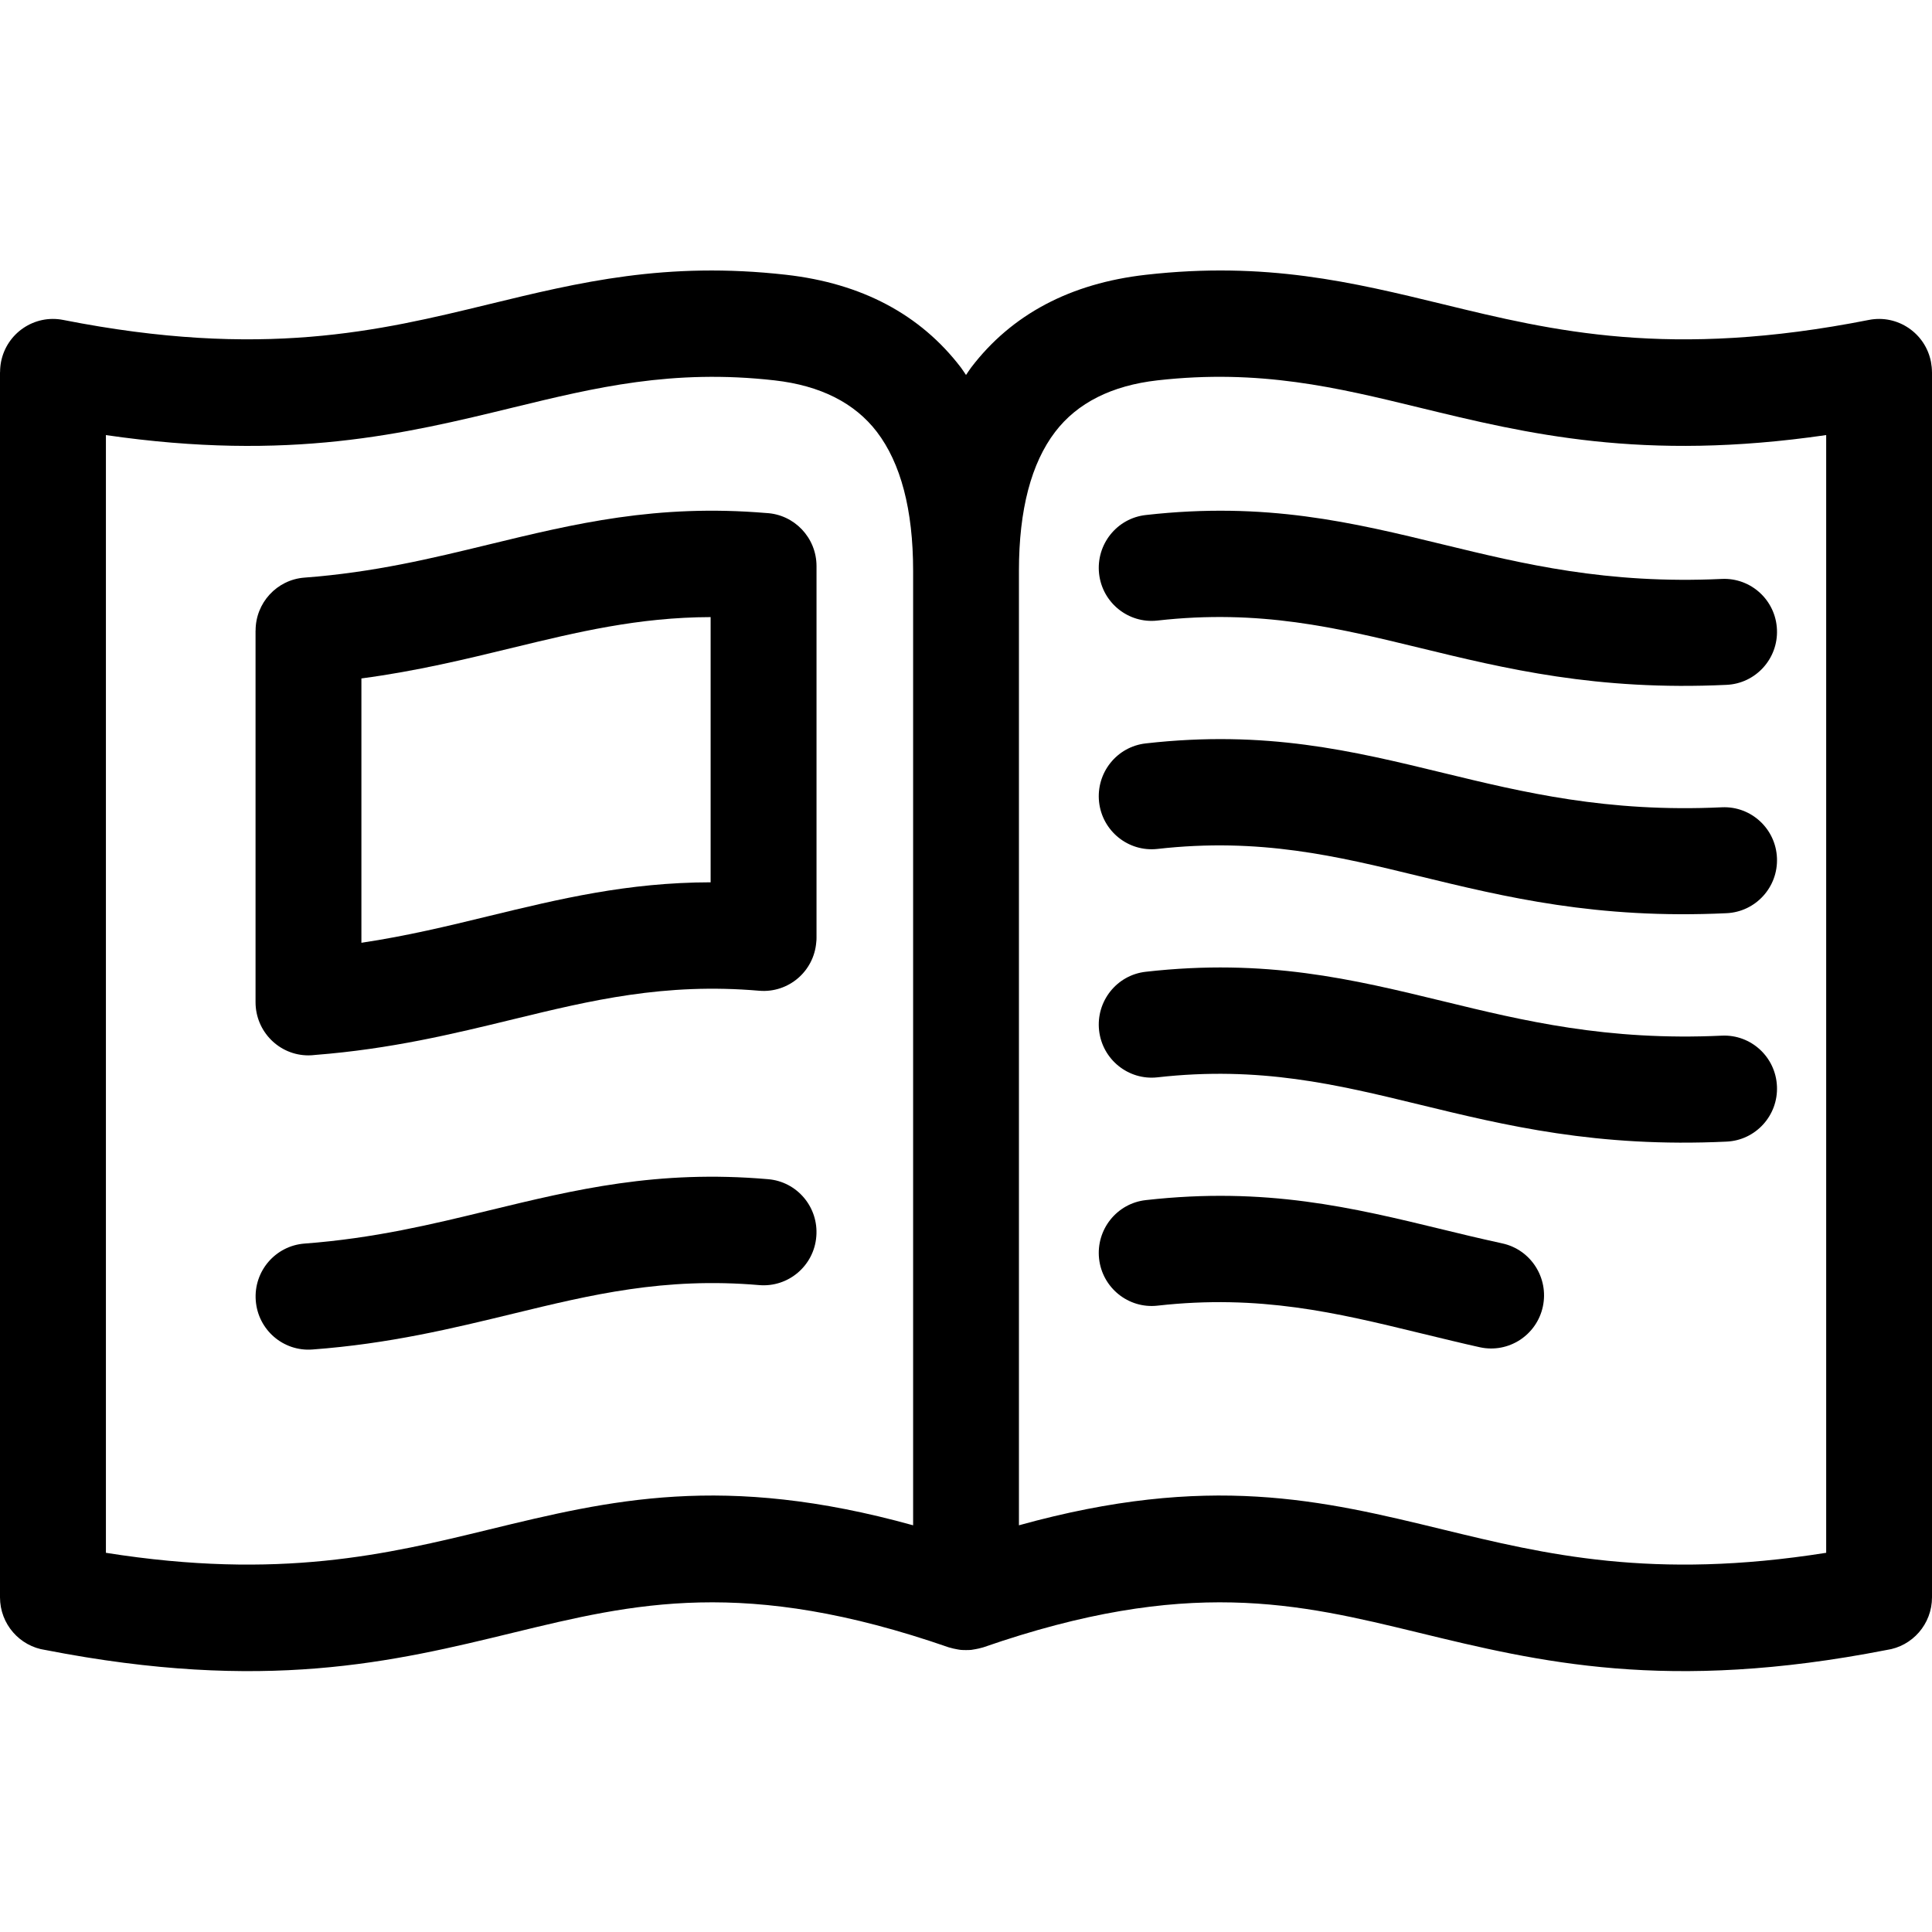<svg width="100" height="100" viewBox="0 0 100 100" fill="currentColor" xmlns="http://www.w3.org/2000/svg">
<path d="M99.998 19.259C99.998 19.086 99.98 18.91 99.947 18.733C99.659 17.242 98.218 16.268 96.736 16.559C86.414 18.598 80.362 17.127 74.713 15.752C69.996 14.606 65.523 13.519 59.309 14.223C55.401 14.665 52.361 16.275 50.269 19.019C50.174 19.143 50.092 19.28 50.001 19.409C49.91 19.28 49.829 19.144 49.733 19.019C47.636 16.275 44.599 14.665 40.693 14.223C34.472 13.521 30.004 14.606 25.287 15.752C19.638 17.125 13.588 18.597 3.267 16.559C1.782 16.268 0.343 17.241 0.053 18.733C0.02 18.908 0.004 19.085 0.004 19.259H0V82.677C0 84.064 1.022 85.213 2.348 85.403C13.732 87.627 20.373 86.014 26.572 84.506C32.801 82.994 38.543 81.596 49.112 85.268C49.138 85.277 49.167 85.279 49.192 85.288C49.292 85.318 49.394 85.342 49.496 85.359C49.573 85.375 49.65 85.389 49.728 85.398C49.818 85.407 49.909 85.407 50 85.407C50.091 85.407 50.182 85.407 50.272 85.398C50.348 85.389 50.426 85.375 50.502 85.359C50.607 85.339 50.709 85.318 50.81 85.288C50.834 85.279 50.862 85.277 50.887 85.268C61.457 81.596 67.199 82.994 73.427 84.506C79.63 86.013 86.27 87.627 97.65 85.403C98.981 85.214 100 84.065 100 82.678V19.259H99.998ZM25.288 79.174C20.056 80.446 14.478 81.799 5.482 80.373V22.52C14.997 23.904 20.968 22.454 26.574 21.089C30.798 20.063 34.798 19.089 40.093 19.688C42.46 19.956 44.238 20.852 45.389 22.356C46.62 23.971 47.263 26.374 47.263 29.543V78.949C37.437 76.222 31.582 77.644 25.288 79.174ZM94.52 80.373C85.525 81.799 79.949 80.445 74.713 79.174C68.419 77.644 62.564 76.222 52.74 78.949V29.542C52.74 26.373 53.381 23.971 54.614 22.355C55.76 20.852 57.546 19.955 59.908 19.687C65.206 19.088 69.206 20.061 73.431 21.088C79.04 22.453 85.008 23.903 94.523 22.519V80.374H94.52V80.373Z" />
<path d="M59.309 26.657C57.806 26.822 56.725 28.182 56.888 29.692C57.054 31.199 58.407 32.287 59.906 32.12C65.202 31.52 69.203 32.494 73.429 33.52C77.925 34.615 82.654 35.764 89.362 35.448C90.87 35.382 92.041 34.1 91.975 32.587C91.912 31.073 90.637 29.899 89.128 29.965C83.178 30.245 78.838 29.189 74.713 28.187C69.996 27.039 65.525 25.955 59.309 26.657Z" />
<path d="M39.748 61.034C34.019 60.539 29.767 61.572 25.286 62.658C22.378 63.365 19.366 64.097 15.761 64.367C14.254 64.482 13.124 65.799 13.238 67.313C13.351 68.831 14.663 69.964 16.17 69.85C20.152 69.554 23.418 68.758 26.572 67.993C30.583 67.018 34.393 66.094 39.301 66.517C40.807 66.641 42.132 65.514 42.252 64.001C42.379 62.486 41.257 61.155 39.748 61.034Z" />
<path d="M39.661 26.554C33.974 26.077 29.741 27.106 25.285 28.187C22.378 28.893 19.366 29.627 15.761 29.897C14.324 30.004 13.227 31.212 13.23 32.638H13.227V51.873C13.227 53.392 14.452 54.626 15.964 54.626C16.084 54.626 16.203 54.617 16.317 54.603C20.229 54.297 23.457 53.514 26.571 52.756C30.579 51.782 34.392 50.858 39.3 51.281C40.807 51.406 42.131 50.281 42.25 48.764C42.261 48.688 42.263 48.613 42.263 48.538V29.304C42.264 27.829 41.11 26.625 39.661 26.554ZM36.783 45.668C32.475 45.675 28.958 46.529 25.283 47.42C23.204 47.926 21.072 48.444 18.706 48.798V35.116C21.585 34.732 24.112 34.117 26.57 33.519C29.871 32.719 33.032 31.951 36.782 31.941V45.668H36.783Z" />
<path d="M89.128 41.785C83.178 42.065 78.838 41.009 74.713 40.008C69.996 38.862 65.523 37.775 59.309 38.478C57.806 38.644 56.725 40.002 56.888 41.511C57.054 43.018 58.407 44.107 59.906 43.941C65.202 43.342 69.203 44.313 73.429 45.342C77.925 46.435 82.654 47.584 89.362 47.267C90.87 47.2 92.041 45.92 91.975 44.405C91.912 42.893 90.635 41.718 89.128 41.785Z" />
<path d="M89.128 53.605C83.178 53.884 78.838 52.832 74.713 51.827C69.996 50.681 65.523 49.596 59.309 50.298C57.806 50.464 56.725 51.822 56.888 53.331C57.054 54.839 58.407 55.928 59.906 55.763C65.202 55.164 69.203 56.137 73.429 57.163C77.925 58.257 82.654 59.407 89.362 59.09C90.87 59.025 92.041 57.743 91.975 56.229C91.912 54.713 90.635 53.538 89.128 53.605Z" />
<path d="M77.758 64.358C76.43 64.066 75.563 63.855 74.713 63.647C69.993 62.501 65.523 61.417 59.309 62.117C57.806 62.283 56.725 63.643 56.888 65.149C57.054 66.657 58.407 67.746 59.906 67.581C65.202 66.984 69.203 67.956 73.427 68.983C74.608 69.268 75.808 69.562 76.603 69.735C78.079 70.056 79.538 69.114 79.858 67.628C80.175 66.145 79.238 64.679 77.758 64.358Z" />
</svg>
